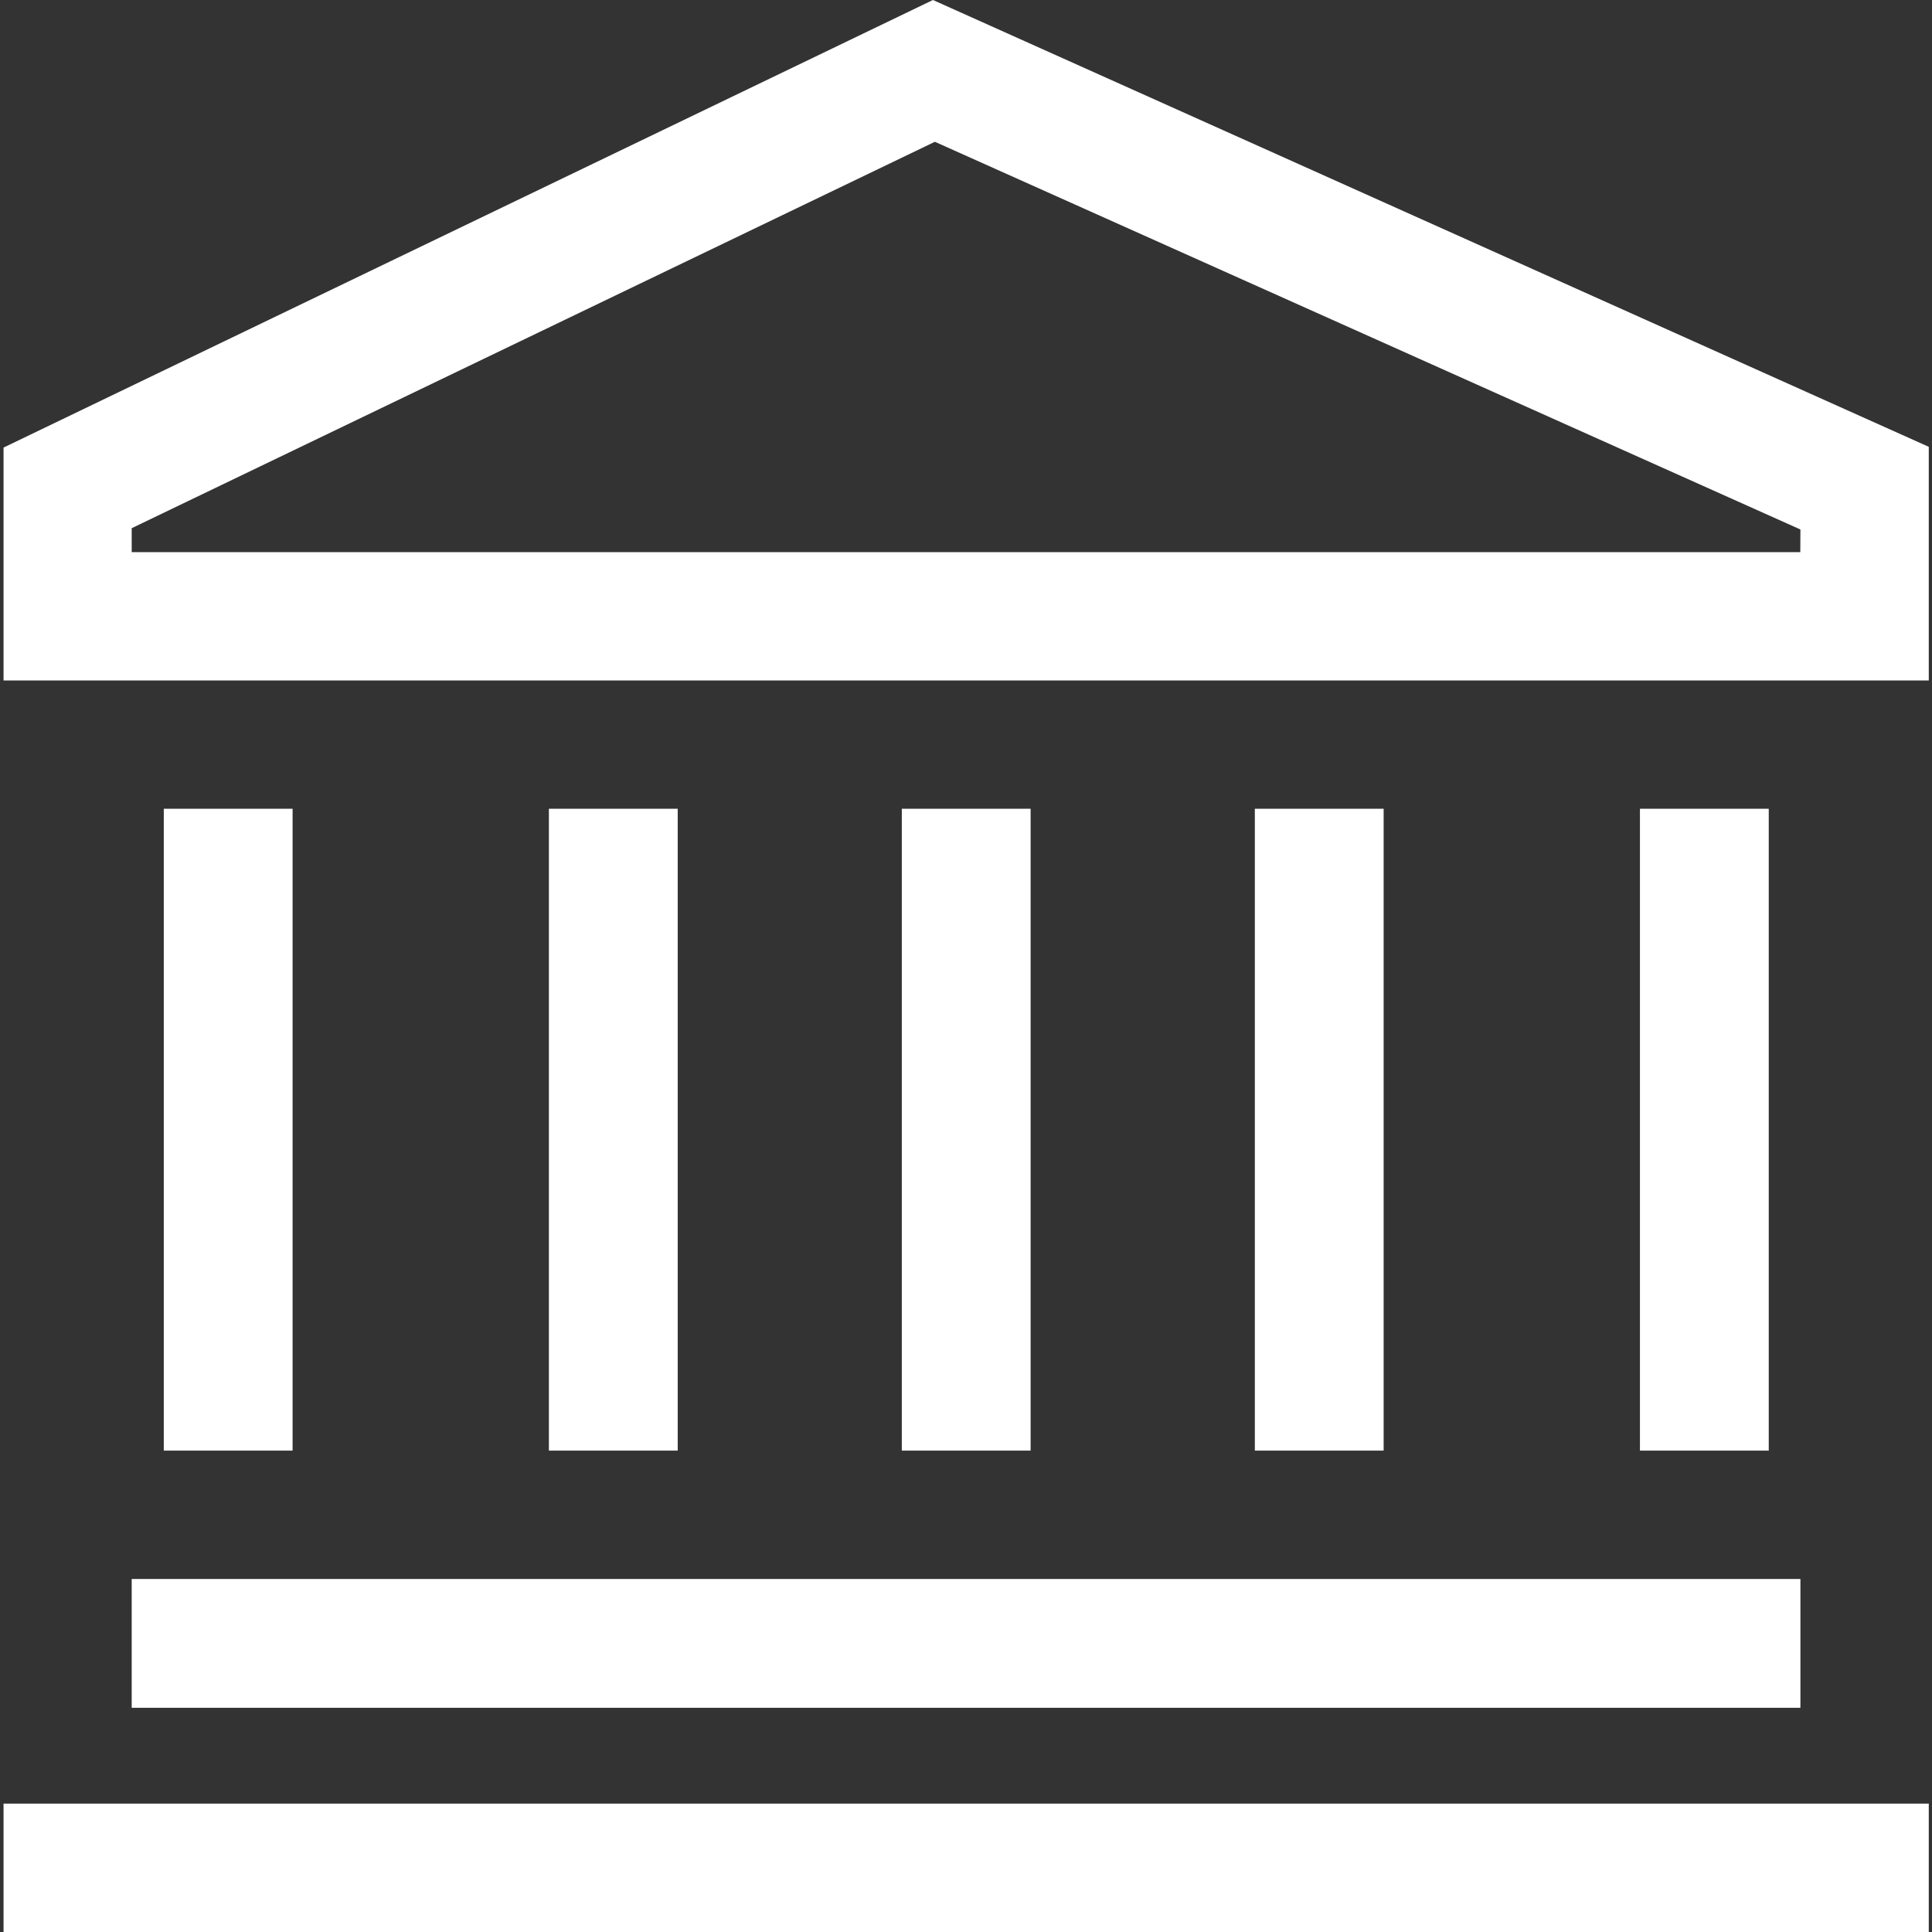 <svg xmlns="http://www.w3.org/2000/svg" xmlns:xlink="http://www.w3.org/1999/xlink" width="18" height="18" viewBox="0 0 18 18">
  <rect x="0" y="0" width="18" height="18" fill="#333333" stroke="none"/>
  <defs>
    <clipPath id="clip-path">
      <rect id="Rectangle_75" data-name="Rectangle 75" width="18" height="18" transform="translate(20 106)" fill="#fff" stroke="#707070" stroke-width="1"/>
    </clipPath>
  </defs>
  <g id="Mask_Group_15" data-name="Mask Group 15" transform="translate(-20 -106)" clip-path="url(#clip-path)">
    <g id="__TEMP__SVG__" transform="translate(19.433 105.463)">
      <path id="Path_28" data-name="Path 28" d="M9.259.537.6,4.707v2.17H18.537V4.7Zm8.081,5.144H1.794V5.458l7.483-3.6L17.341,5.47Z" fill="#fff"/>
      <path id="Path_29" data-name="Path 29" d="M1.794,15.248H17.341v1.2H1.794Z" fill="#fff"/>
      <path id="Path_30" data-name="Path 30" d="M.6,17.341H18.537v1.2H.6Z" fill="#fff"/>
      <path id="Path_31" data-name="Path 31" d="M2.093,8.072h1.2v5.98h-1.2Z" fill="#fff"/>
      <path id="Path_32" data-name="Path 32" d="M15.846,8.072h1.2v5.98h-1.2Z" fill="#fff"/>
      <path id="Path_33" data-name="Path 33" d="M12.258,8.072h1.2v5.98h-1.2Z" fill="#fff"/>
      <path id="Path_34" data-name="Path 34" d="M5.681,8.072h1.2v5.98h-1.2Z" fill="#fff"/>
      <path id="Path_35" data-name="Path 35" d="M8.969,8.072h1.2v5.98h-1.2Z" fill="#fff"/>
    </g>
  </g>
</svg>
